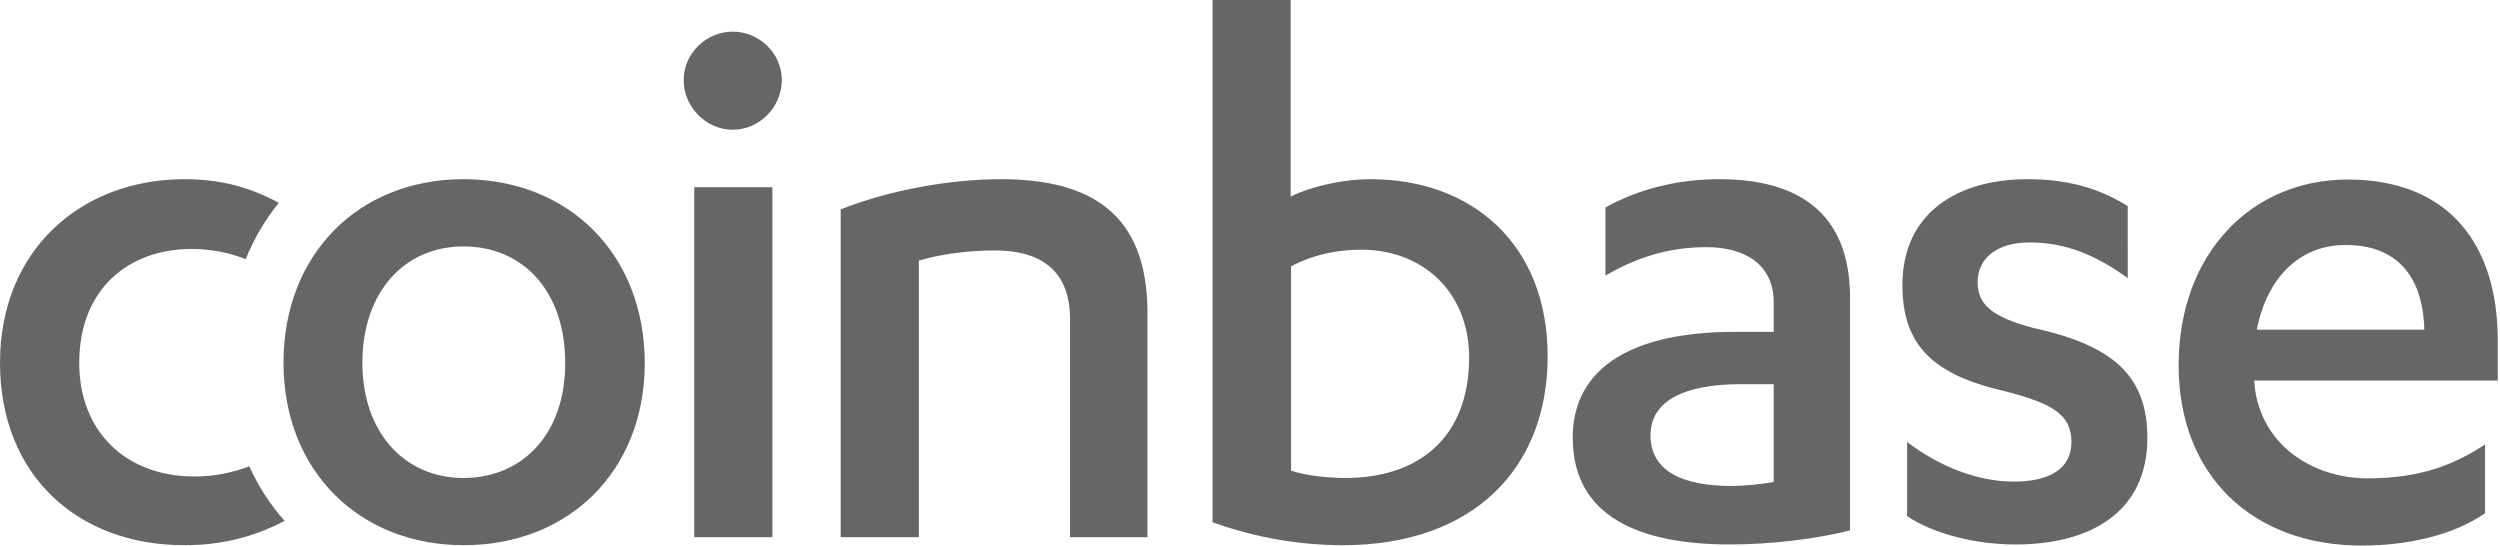 <?xml version="1.0" encoding="UTF-8" standalone="no"?>
<!-- Generator: Adobe Illustrator 22.1.0, SVG Export Plug-In . SVG Version: 6.00 Build 0)  -->

<svg
   xmlns:dc="http://purl.org/dc/elements/1.1/"
   xmlns:cc="http://creativecommons.org/ns#"
   xmlns:rdf="http://www.w3.org/1999/02/22-rdf-syntax-ns#"
   xmlns:svg="http://www.w3.org/2000/svg"
   xmlns="http://www.w3.org/2000/svg"
   xmlns:sodipodi="http://sodipodi.sourceforge.net/DTD/sodipodi-0.dtd"
   xmlns:inkscape="http://www.inkscape.org/namespaces/inkscape"
   version="1.1"
   id="Layer_1"
   x="0px"
   y="0px"
   viewBox="0 0 146.505 32"
   xml:space="preserve"
   sodipodi:docname="Coinbase.svg"
   width="146.505"
   height="32"
   inkscape:version="0.92.3 (2405546, 2018-03-11)"><defs
   id="defs27" /><sodipodi:namedview
   pagecolor="#ffffff"
   bordercolor="#666666"
   borderopacity="1"
   objecttolerance="10"
   gridtolerance="10"
   guidetolerance="10"
   inkscape:pageopacity="0"
   inkscape:pageshadow="2"
   inkscape:window-width="1414"
   inkscape:window-height="647"
   id="namedview25"
   showgrid="false"
   viewbox-height="150"
   scale-x="0.7"
   fit-margin-top="0"
   fit-margin-left="0"
   fit-margin-right="0"
   fit-margin-bottom="0"
   inkscape:zoom="1"
   inkscape:cx="-50"
   inkscape:cy="-42.640206"
   inkscape:window-x="0"
   inkscape:window-y="34"
   inkscape:window-maximized="0"
   inkscape:current-layer="g22" />
<style
   type="text/css"
   id="style2">
	.st0{fill:#1652F0;}
</style>
<g
   id="g22"
   style="fill:#666666;fill-opacity:1;stroke-width:4.691"
   transform="scale(0.213)">
	
	
	
	
	
	
	
	
	<path
   id="path20"
   style="fill:#666666;fill-opacity:1;stroke-width:4.691"
   d="M 687.2,104.6 V 93.7 c 0,-26.3 -13.3,-44.3 -41.3,-44.3 -26.5,0 -46.5,20.4 -46.5,51.1 0,30.4 20.4,49.6 50.4,49.6 12.4,0 25.2,-2.8 33.9,-8.9 v -18.9 c -9.6,6.3 -19.1,9.3 -32.4,9.3 -15,0 -29.8,-9.3 -31.1,-26.5 v -0.4 h 67 z M 645.3,67.4 c 13.9,0 21.3,8.3 21.7,23.3 h -46.1 c 2.9,-14.6 12,-23.3 24.4,-23.3 z M 473,49.3 c -12,0 -22.8,3 -31.3,7.8 v 18.7 c 8,-4.6 16.7,-7.8 27.8,-7.8 10.6,0 18.5,4.8 18.5,15.2 v 8.1 h -10.7 c -27.8,0 -44.6,9.6 -44.6,29.1 0,21.7 18.3,29.4 43.3,29.4 10.9,0 23.9,-1.5 33,-3.9 V 82.2 C 509.1,58 494.1,49.3 473,49.3 Z m 15,83.3 c -3.9,0.7 -8.5,1.1 -11.7,1.1 -13,0 -22.2,-3.9 -22.2,-13.9 0,-9.8 9.8,-14.1 24.8,-14.1 H 488 Z M 53.5,131.1 c -18.7,0 -31.7,-12.2 -31.7,-31.3 0,-20.2 13.5,-31.3 30.9,-31.3 5.1,0 10.1,0.9 14.9,2.8 2.3,-5.7 5.4,-10.9 9.1,-15.5 -8,-4.3 -15.9,-6.5 -26,-6.5 C 22.4,49.3 0,68.7 0,99.8 0,130.7 21.3,150 50.7,150 c 9.9,0 18.9,-2.1 27.6,-6.7 -3.9,-4.4 -7.2,-9.4 -9.7,-15 -4.8,1.8 -9.8,2.8 -15.1,2.8 z M 559.3,90.2 c -11.1,-3 -15.2,-6.3 -15.2,-12.6 0,-6.3 5,-10.9 14.3,-10.9 10.2,0 18.5,3.7 27,9.8 V 56.7 c -8,-5 -16.7,-7.4 -27.6,-7.4 -19.6,0 -34.4,9.6 -34.4,29.1 0,16.7 8.5,24.8 28.5,29.3 12.4,3.3 18,6.1 18,13.9 0,7.6 -6.3,10.9 -15.9,10.9 -9.8,0 -20.4,-4.1 -29.3,-10.9 V 142 c 7.2,4.8 18.5,7.8 29.8,7.8 20.9,0 36.3,-9.1 36.3,-29.3 0,-17.2 -9.5,-25.5 -31.5,-30.3 z M 191,51.5 h 21.5 v 96.3 H 191 Z M 127.5,49.3 C 98.8,49.3 78,69.8 78,99.8 c 0,29.8 20.9,50.2 49.6,50.2 28.9,0 49.8,-20.4 49.8,-50.2 -0.1,-30 -21,-50.5 -49.9,-50.5 z m 0,82.2 c -16.1,0 -27.8,-12.4 -27.8,-31.7 0,-19.6 11.7,-32 27.8,-32 16.5,0 28,12.4 28,32 0.1,19.3 -11.5,31.7 -28,31.7 z M 377.1,49.3 c -8.5,0 -17.4,2.4 -22,4.8 V 0 h -21.5 v 143.7 c 9.8,3.5 22,6.3 35.9,6.3 35.6,0 56.3,-20.9 56.3,-52 0,-30.8 -20.8,-48.7 -48.7,-48.7 z m -6.9,82.2 c -5.4,0 -10.9,-0.7 -15,-2 V 73.3 c 4.4,-2.4 10.9,-4.6 19.4,-4.6 16.3,0 29.6,11.1 29.6,29.8 -0.1,22.2 -14.2,33 -34,33 z M 201.6,8.7 c -7.2,0 -13.5,5.9 -13.5,13.3 0,7.6 6.3,13.7 13.5,13.7 7.2,0 13.5,-6.1 13.5,-13.7 0,-7.4 -6.3,-13.3 -13.5,-13.3 z m 73.8,40.6 c -14.1,0 -30.7,3 -44.1,8.3 v 90.2 h 21.5 V 71.7 c 5.7,-1.7 13.3,-2.8 20.9,-2.8 12,0 20.7,5 20.7,18.9 v 60 h 21.3 v -62 C 315.6,58.7 300,49.3 275.4,49.3 Z" />
</g>
</svg>